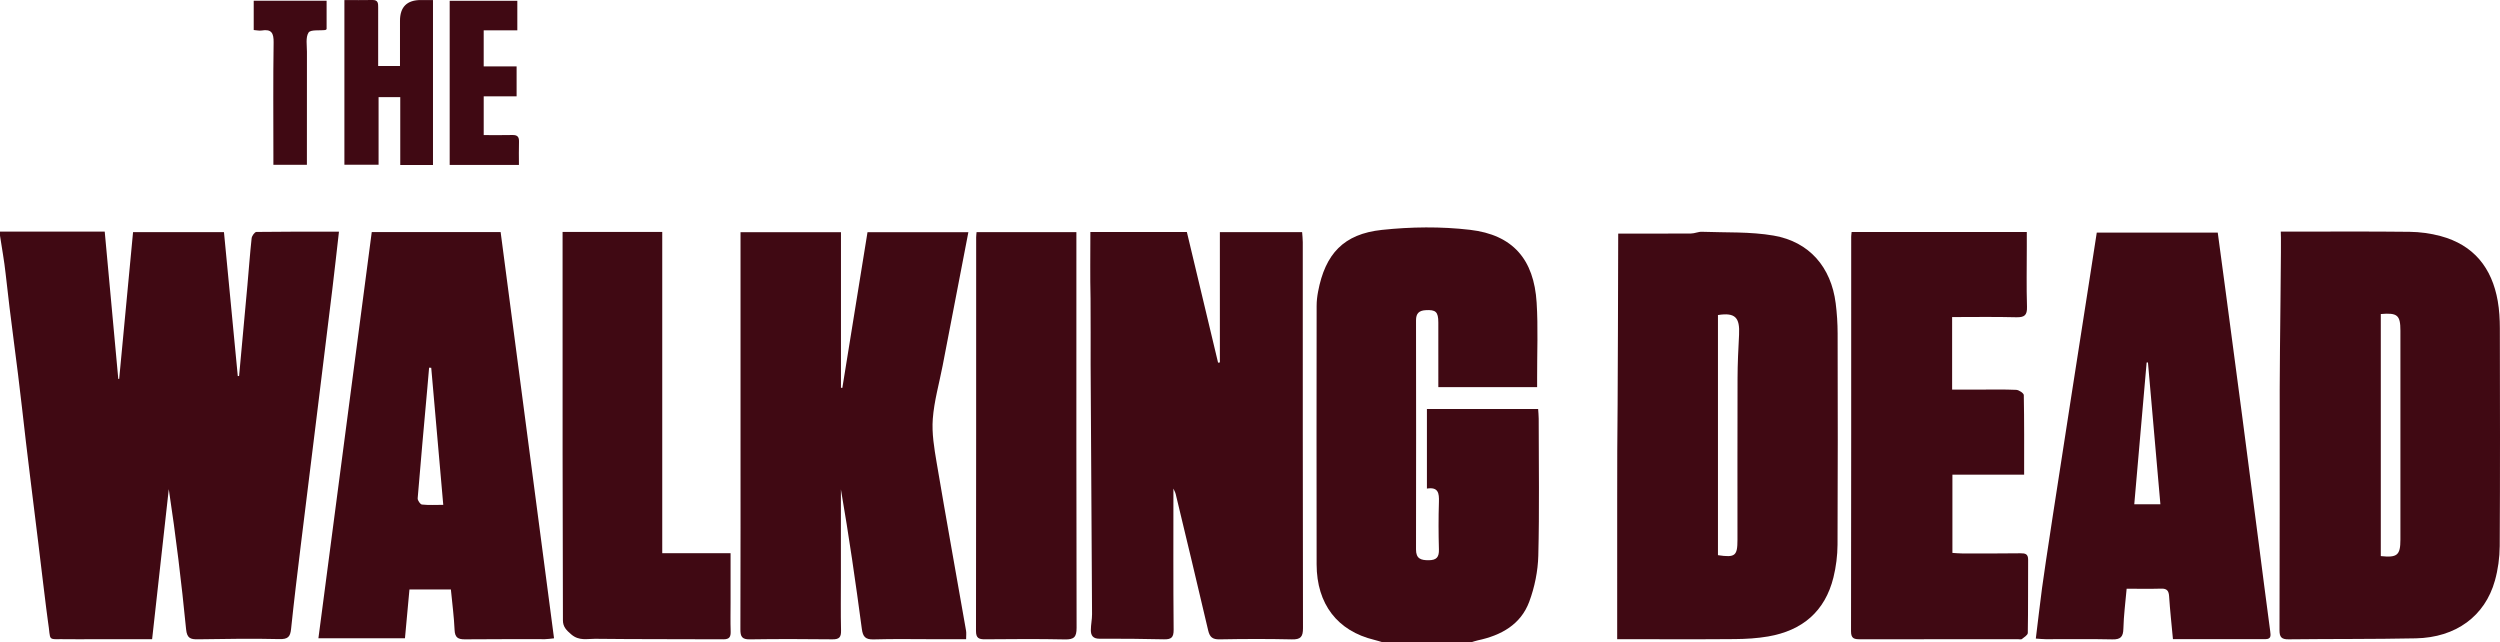 <?xml version="1.0" encoding="UTF-8"?>
<svg id="Capa_2" data-name="Capa 2" xmlns="http://www.w3.org/2000/svg" viewBox="0 0 2813.81 723.06">
  <defs>
    <style>
      .cls-1 {
      fill: #400913;
      stroke-width: 0px;
      }
    </style>
  </defs>
  <g id="Logos">
    <g id="The_Walking" data-name="The Walking">
      <path class="cls-1"
        d="M0,260.69h117.87c5.13,55.7,10.19,110.74,15.26,165.79.34-.02.68-.05,1.02-.07,5.19-54.87,10.38-109.74,15.61-165.12h102.32c5.18,53.99,10.37,108,15.55,162,.49-.04.99-.08,1.48-.11,3.12-33.96,6.28-67.92,9.34-101.89,1.6-17.73,2.85-35.5,4.78-53.2.29-2.61,3.46-7.01,5.34-7.04,30.58-.44,61.16-.31,92.94-.31-2.57,22.36-4.87,43.49-7.43,64.59-5.49,45.22-11.09,90.42-16.67,135.63-6.23,50.51-12.56,101.01-18.71,151.53-3.87,31.8-7.76,63.6-11.08,95.45-.92,8.82-3.54,11.62-13.15,11.38-30.59-.77-61.22-.18-91.84.23-8.25.11-12.18-1.19-13.17-11.28-5.16-52.59-11.5-105.06-19.48-157.72-6.2,55.81-12.4,111.61-18.76,168.9h-69.65c-8.56,0-17.13.14-25.69-.03-24.15-.48-18.02,3.79-21.97-20.54-1.15-7.1-9-73-10.88-88.38-6.18-50.49-12.63-100.95-18.25-151.5-5.61-50.41-13.05-100.59-18.45-151.03-1.54-14.4-4.21-28.67-6.36-43,0-1.43,0-2.85,0-4.28Z" />
      <path class="cls-1"
        d="M1556.77,723.06c-3.32-.97-6.61-2.07-9.97-2.88-41.42-10.01-64.82-40.21-64.91-84.89-.18-97.03-.08-194.07.01-291.1,0-5.3.63-10.67,1.62-15.89,8.04-42.51,28.7-64.96,71.86-69.55,32.74-3.49,66.5-3.9,99.16-.09,48.22,5.62,71.97,33.21,74.99,81.97,1.74,28.08.46,56.34.54,84.52,0,3.17,0,6.34,0,10.61h-111.19c0-24.5.03-48.65-.01-72.79-.02-12.02-2.89-14.57-14.4-13.86-7.38.46-10.72,3.69-10.7,11.37.13,85.98.15,171.95-.01,257.93-.02,10.4,5.36,12.18,14.24,12.14,8.92-.04,11.79-3.51,11.54-12.21-.51-17.78-.57-35.6.01-53.37.32-9.79-.61-17.15-13.52-15.06v-89.56h125.18c.24,3.95.62,7.41.63,10.88.04,51.37.87,102.76-.44,154.1-.44,17.41-4.11,35.5-10.18,51.85-9.63,25.94-31.87,38.02-58.01,43.56-2.69.57-5.29,1.55-7.93,2.34h-98.5Z" />
      <path class="cls-1"
        d="M1320.71,550c0,53.22-.25,105.98.24,158.73.08,8.85-2.72,11.01-10.83,10.83-24.21-.56-48.44-.77-72.66-.66-7.2.03-9.71-3.62-9.69-9.68.02-5.99,1.38-11.99,1.35-17.98-.46-93.54-1.05-187.08-1.6-280.61-.03-5.67.13-65.83-.09-74.74-.58-24.53-.2-49.08-.2-74.74h108.61c11.69,48.93,23.41,98.01,35.13,147.08l2.02-.29v-146.65h92.58c.25,3.73.73,7.49.73,11.25.04,144.8-.06,289.6.24,434.39.02,9.8-2.55,12.94-12.49,12.71-27.1-.62-54.23-.52-81.33-.02-7.94.15-11.13-2.47-12.91-10.09-11.93-51.21-24.26-102.32-36.53-153.45-.48-2.01-1.6-3.86-2.56-6.1Z" />
      <path class="cls-1"
        d="M2567.06,260.7h10.25c44.94,0,89.89-.32,134.82.22,11.62.14,23.54,1.75,34.76,4.77,37.36,10.03,57.84,35.78,64.38,73.08,1.77,10.11,2.35,20.53,2.37,30.82.18,81.67.34,163.34-.14,245-.08,13.01-1.92,26.4-5.42,38.92-11.18,39.99-43.96,64.04-88.91,64.96-47.76.98-95.54.55-143.31,1.11-8.05.09-10.25-2.55-10.22-10.47.28-90.58.21-181.17.23-271.75,0-39.93,2.05-173.12,1.2-176.67ZM2679.65,353.46v272.44c18.53,1.98,22.06-1.06,22.07-18.48.03-78.43.03-156.85,0-235.28,0-17.41-3.35-20.31-22.07-18.69Z" />
      <path class="cls-1"
        d="M946.53,261.4v175.03c.52.05,1.03.09,1.55.14,9.43-58.39,18.87-116.79,28.32-175.25h113.53c-9.76,50.61-19.36,100.5-28.99,150.38-3.84,19.9-9.56,39.66-11.06,59.73-1.22,16.24,1.6,33.03,4.35,49.29,10.68,63.12,22.07,126.12,33.1,189.18.47,2.67.06,5.48.06,9.54-11.86,0-23.18,0-34.51,0-23.19,0-46.4-.46-69.58.22-9.25.27-12.1-2.97-13.27-11.75-6.99-52.46-14.55-104.84-23.58-157.15,0,33.02,0,66.05,0,99.07,0,19.98-.29,39.96.16,59.92.17,7.42-2.07,9.9-9.61,9.82-31.01-.34-62.03-.44-93.04.04-8.81.14-10.66-3.12-10.63-11.22.26-76.34.15-152.67.15-229.01,0-68.49,0-136.98,0-205.47v-12.53h113.04Z" />
      <path class="cls-1"
        d="M1820.18,719.44c0-54.63-.04-107.03.01-159.43.03-35.02.02-70.05.48-105.06.07-5.39.67-153.94.67-192.04,27.75,0,54.88.09,82.01-.1,4.06-.03,8.13-2.08,12.15-1.93,26.99,1.03,54.43-.28,80.84,4.29,40.24,6.96,64.62,35.66,69.77,76.12,1.43,11.27,2.16,22.7,2.19,34.06.18,79.18.29,158.36-.11,237.53-.06,12.34-1.64,24.97-4.59,36.96-9.46,38.41-35.18,59.92-73.54,66.51-12.22,2.1-24.79,2.84-37.21,2.95-39.96.36-79.92.13-119.88.13h-12.81ZM1933.6,354.58v270.28c19.4,2.9,21.95.79,21.96-17.33.02-60.59-.11-121.18.09-181.77.05-16.32.83-32.64,1.7-48.94,1.04-19.63-4.43-25.25-23.74-22.24Z" />
      <path class="cls-1"
        d="M418.42,261.19h145.05c20.02,152.26,40,304.24,60.11,457.25-4.04.4-7.12.95-10.2.96-29.98.07-59.96-.17-89.93.18-7.95.09-11.44-1.98-11.81-10.62-.64-14.92-2.65-29.78-4.16-45.48h-46.63c-1.65,17.91-3.3,35.87-5.05,54.88h-97.42c20-152.25,39.94-304.11,60.04-457.17ZM485.37,413.97c-.8-.05-1.6-.1-2.4-.15-.68,7.87-1.35,15.75-2.05,23.62-3.68,41.13-7.46,82.26-10.82,123.42-.19,2.31,2.92,6.81,4.85,7.02,7.63.82,15.41.34,23.95.34-4.61-52.49-9.07-103.37-13.53-154.25Z" />
      <path class="cls-1"
        d="M2445.7,719.38c-1.58-17.02-3.3-32.53-4.31-48.1-.4-6.24-2.33-8.95-8.89-8.76-12.43.36-24.88.1-38.92.1-1.34,15.35-3.31,30.06-3.66,44.8-.22,9.22-3,12.43-12.44,12.21-24.96-.57-49.94-.17-74.91-.22-3.47,0-6.94-.41-11.22-.68,2.4-19.58,4.56-38.22,7-56.81,6.16-46.9,60.94-394.17,61.6-400.12h136.17c2.99,22.22,6.07,45,9.1,67.79,6.15,46.19,12.31,92.38,18.38,138.58,6.07,46.21,12.06,92.44,18.06,138.66,4.49,34.57,8.86,69.17,13.51,103.72.65,4.85,1.12,8.79-5.31,8.8-34.19.05-68.39.02-104.17.02ZM2431.57,567.58c-4.72-53.77-9.36-106.71-14-159.65-.49.03-.98.05-1.48.08-4.62,52.99-9.24,105.98-13.92,159.57h29.4Z" />
      <path class="cls-1"
        d="M2084.07,261.15h197.14c0,5.69,0,11.21,0,16.73,0,22.47-.48,44.95.22,67.4.3,9.72-3.01,12.04-12.23,11.8-23.79-.62-47.61-.21-72.04-.21v81.64c9.72,0,19.54,0,29.36,0,14.27,0,28.56-.35,42.8.28,3.05.13,8.47,3.77,8.51,5.87.56,29.51.38,59.02.38,89.59h-80.72v88.06c3.6.21,7.38.62,11.17.62,21.76.02,43.53.1,65.29-.19,5.53-.07,8.8.71,8.76,7.29-.19,27.46.1,54.93-.37,82.38-.04,2.36-4.14,4.86-6.68,6.87-.88.7-2.77.15-4.19.15-59.23,0-118.45-.05-177.68.08-6.5.01-10.44-.47-10.42-8.95.25-148.01.18-296.03.2-444.04,0-1.4.24-2.8.48-5.38Z" />
      <path class="cls-1"
        d="M633.18,261.06h112.19v361.56h76.9c0,19.67,0,37.73,0,55.79,0,10.7-.25,21.41.1,32.09.2,6.09-1.18,9.09-8.15,9.05-48.16-.29-96.32.02-144.48-.56-8.79-.11-17.88,2.63-26.72-4.9-5.71-4.86-9.42-8.69-9.44-15.87-.15-62.02-.31-124.05-.37-186.07-.06-69.5-.02-139.01-.02-208.51,0-13.85,0-27.7,0-42.59Z" />
      <path class="cls-1"
        d="M1099.14,261.26h112.36c0,11.11,0,21.67,0,32.24,0,137.71-.11,275.42.23,413.13.03,10.35-2.86,13.27-13.13,13.05-29.96-.66-59.95-.37-89.93-.14-6.87.05-10.18-1.26-10.16-9.32.22-147.7.17-295.4.19-443.1,0-1.72.26-3.43.45-5.86Z" />
      <path class="cls-1"
        d="M387.63.06c11.1,0,21.37.17,31.63-.06,6.52-.14,6.39,4.02,6.38,8.54-.04,17.83-.02,35.66-.01,53.48,0,3.84,0,7.69,0,12.23h24.57V23.44Q450.19.03,473.75.04c4.24,0,8.48,0,13.59,0v185.65h-36.84v-76.33h-24.4v76.07h-38.47V.06Z" />
      <path class="cls-1"
        d="M506.13,185.63V.91h76.13v33.2h-37.85v40.64h37.04v33.71h-37.03v43.58c11.04,0,21.63.19,32.21-.08,5.52-.14,7.7,1.93,7.51,7.48-.29,8.47-.07,16.95-.07,26.19h-77.94Z" />
      <path class="cls-1"
        d="M367.6.86v31.96c-.85.59-1.11.92-1.4.96-6.58.81-16.69-.64-18.93,2.9-3.45,5.45-1.78,14.31-1.8,21.73-.1,42.05-.05,84.11-.05,127.09h-37.72c0-3.83,0-7.61,0-11.39,0-42.08-.37-84.17.26-126.25.16-10.67-2.38-15.37-13.49-13.52-2.67.45-5.55-.31-8.91-.55V.86h82.04Z" />
    </g>
  </g>
</svg>